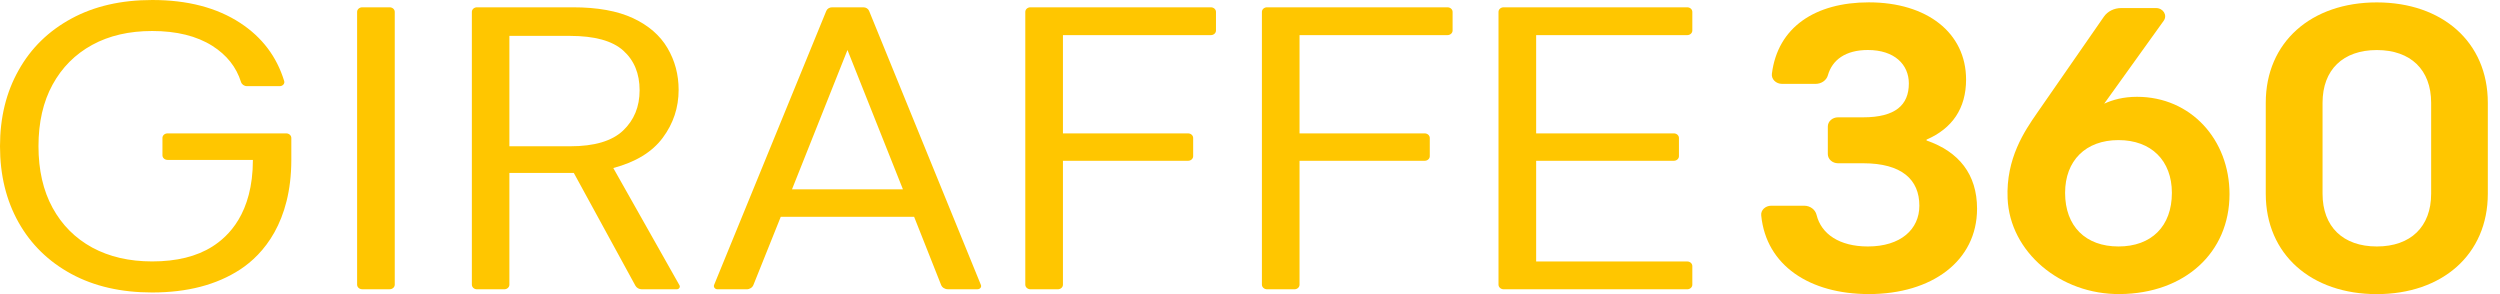<svg viewBox="0 0 102 12" fill="none" xmlns="http://www.w3.org/2000/svg">
      <path d="M19.252 11.614V0.485C19.252 0.382 19.346 0.298 19.46 0.298H23.379C24.377 0.298 25.192 0.446 25.827 0.741C26.459 1.037 26.928 1.442 27.232 1.958C27.536 2.474 27.688 3.043 27.688 3.667C27.688 4.389 27.472 5.041 27.04 5.622C26.608 6.203 25.936 6.613 25.022 6.855L27.723 11.64C27.765 11.714 27.704 11.803 27.61 11.803H26.187C26.075 11.803 25.976 11.746 25.925 11.657L23.411 7.055H23.302H20.783V11.616C20.783 11.719 20.689 11.803 20.575 11.803H19.455C19.343 11.801 19.252 11.717 19.252 11.614ZM20.785 5.968H23.267C24.254 5.968 24.971 5.754 25.422 5.327C25.872 4.9 26.096 4.353 26.096 3.683C26.096 3.004 25.875 2.464 25.43 2.064C24.984 1.663 24.259 1.464 23.249 1.464H20.783V5.968H20.785Z"
            fill="#FFC600" />
      <path d="M29.135 11.626L33.713 0.444C33.75 0.355 33.844 0.298 33.948 0.298H35.225C35.329 0.298 35.422 0.355 35.459 0.444L40.021 11.626C40.056 11.712 39.986 11.801 39.885 11.801H38.672C38.55 11.801 38.44 11.731 38.398 11.628L37.296 8.845H31.855L30.738 11.63C30.695 11.734 30.586 11.803 30.466 11.803H29.271C29.17 11.801 29.101 11.71 29.135 11.626ZM32.313 7.726H36.84L34.577 2.04L32.313 7.726Z"
            fill="#FFC600" />
      <path d="M41.832 11.614V0.485C41.832 0.382 41.925 0.298 42.04 0.298H49.404C49.519 0.298 49.612 0.382 49.612 0.485V1.245C49.612 1.349 49.519 1.433 49.404 1.433H43.368V5.442H48.473C48.588 5.442 48.681 5.526 48.681 5.629V6.373C48.681 6.476 48.588 6.56 48.473 6.56H43.368V11.616C43.368 11.719 43.274 11.803 43.16 11.803H42.04C41.925 11.801 41.832 11.717 41.832 11.614Z"
            fill="#FFC600" />
      <path d="M51.486 11.614V0.485C51.486 0.382 51.579 0.298 51.694 0.298H59.057C59.172 0.298 59.266 0.382 59.266 0.485V1.245C59.266 1.349 59.172 1.433 59.057 1.433H53.021V5.442H58.127C58.242 5.442 58.335 5.526 58.335 5.629V6.373C58.335 6.476 58.242 6.56 58.127 6.56H53.021V11.616C53.021 11.719 52.928 11.803 52.813 11.803H51.694C51.579 11.801 51.486 11.717 51.486 11.614Z"
            fill="#FFC600" />
      <path d="M61.139 11.614V0.485C61.139 0.382 61.233 0.298 61.347 0.298H68.839C68.954 0.298 69.047 0.382 69.047 0.485V1.245C69.047 1.349 68.954 1.433 68.839 1.433H62.675V5.442H68.293C68.407 5.442 68.501 5.526 68.501 5.629V6.373C68.501 6.476 68.407 6.56 68.293 6.56H62.675V10.668H68.839C68.954 10.668 69.047 10.752 69.047 10.855V11.616C69.047 11.719 68.954 11.803 68.839 11.803H61.347C61.233 11.801 61.139 11.717 61.139 11.614Z"
            fill="#FFC600" />
      <path d="M14.57 11.614V0.485C14.57 0.382 14.664 0.298 14.778 0.298H15.898C16.013 0.298 16.106 0.382 16.106 0.485V11.614C16.106 11.717 16.013 11.801 15.898 11.801H14.778C14.661 11.801 14.57 11.717 14.57 11.614Z"
            fill="#FFC600" />
      <path d="M6.628 5.627V6.337C6.628 6.44 6.721 6.524 6.836 6.524H10.318C10.318 8.72 9.305 9.653 8.665 10.059C8.025 10.464 7.207 10.666 6.209 10.666C5.271 10.666 4.458 10.476 3.762 10.1C3.069 9.72 2.53 9.183 2.146 8.48C1.762 7.779 1.57 6.939 1.57 5.965C1.57 4.991 1.762 4.151 2.146 3.451C2.53 2.75 3.069 2.21 3.762 1.831C4.455 1.452 5.271 1.265 6.209 1.265C7.207 1.265 8.025 1.468 8.665 1.872C9.251 2.244 9.641 2.735 9.833 3.345C9.865 3.443 9.961 3.515 10.075 3.515H11.414C11.536 3.515 11.627 3.412 11.595 3.307C11.291 2.311 10.694 1.521 9.801 0.936C8.846 0.312 7.649 0 6.212 0C4.946 0 3.847 0.252 2.917 0.756C1.986 1.26 1.266 1.96 0.763 2.86C0.253 3.76 0 4.794 0 5.968C0 7.141 0.253 8.175 0.757 9.073C1.261 9.97 1.981 10.673 2.911 11.177C3.842 11.681 4.94 11.933 6.207 11.933C7.644 11.933 8.838 11.621 9.795 10.997C10.75 10.373 11.883 9.058 11.886 6.527V5.629C11.886 5.526 11.792 5.442 11.678 5.442H6.836C6.721 5.442 6.628 5.524 6.628 5.627Z"
            fill="#FFC600" />
      <path d="M72.266 8.393H73.61C73.855 8.393 74.063 8.549 74.116 8.768C74.305 9.543 75.044 10.056 76.209 10.056C77.55 10.056 78.31 9.356 78.31 8.393C78.31 7.326 77.59 6.661 76.014 6.661H74.991C74.761 6.661 74.575 6.493 74.575 6.287V5.161C74.575 4.955 74.761 4.787 74.991 4.787H76.014C77.337 4.787 77.881 4.281 77.881 3.405C77.881 2.635 77.297 2.04 76.209 2.04C75.297 2.04 74.753 2.445 74.577 3.074C74.519 3.278 74.313 3.422 74.076 3.422H72.706C72.46 3.422 72.266 3.23 72.293 3.011C72.53 1.106 74.066 0.096 76.249 0.096C78.622 0.096 80.216 1.339 80.216 3.247C80.216 4.42 79.654 5.241 78.603 5.696V5.732C79.926 6.188 80.664 7.115 80.664 8.516C80.664 10.651 78.817 11.998 76.252 11.998C73.839 11.998 72.061 10.836 71.858 8.792C71.831 8.578 72.026 8.393 72.266 8.393Z"
            fill="#FFC600" />
      <path d="M81.91 8.094C81.841 6.46 82.603 5.346 83.11 4.614L85.84 0.679C85.992 0.461 86.258 0.329 86.544 0.329H87.965C88.261 0.329 88.439 0.624 88.279 0.847L85.851 4.23C86.2 4.072 86.629 3.95 87.192 3.95C89.388 3.95 90.964 5.699 90.964 7.921C90.964 10.318 89.127 11.974 86.496 11.998C84.062 12.022 82.001 10.282 81.91 8.094ZM88.613 7.868C88.613 6.556 87.775 5.716 86.434 5.716C85.093 5.716 84.256 6.556 84.256 7.868C84.256 9.233 85.093 10.056 86.434 10.056C87.778 10.056 88.613 9.233 88.613 7.868Z"
            fill="#FFC600" />
      <path d="M92.443 7.904V4.194C92.443 1.708 94.309 0.098 96.973 0.098C99.636 0.098 101.503 1.708 101.503 4.194V7.904C101.503 10.39 99.636 12 96.973 12C94.309 12 92.443 10.39 92.443 7.904ZM99.191 7.904V4.194C99.191 2.846 98.354 2.042 96.975 2.042C95.594 2.042 94.76 2.846 94.76 4.194V7.904C94.76 9.253 95.597 10.056 96.975 10.056C98.354 10.056 99.191 9.253 99.191 7.904Z"
            fill="#FFC600" />
</svg>

